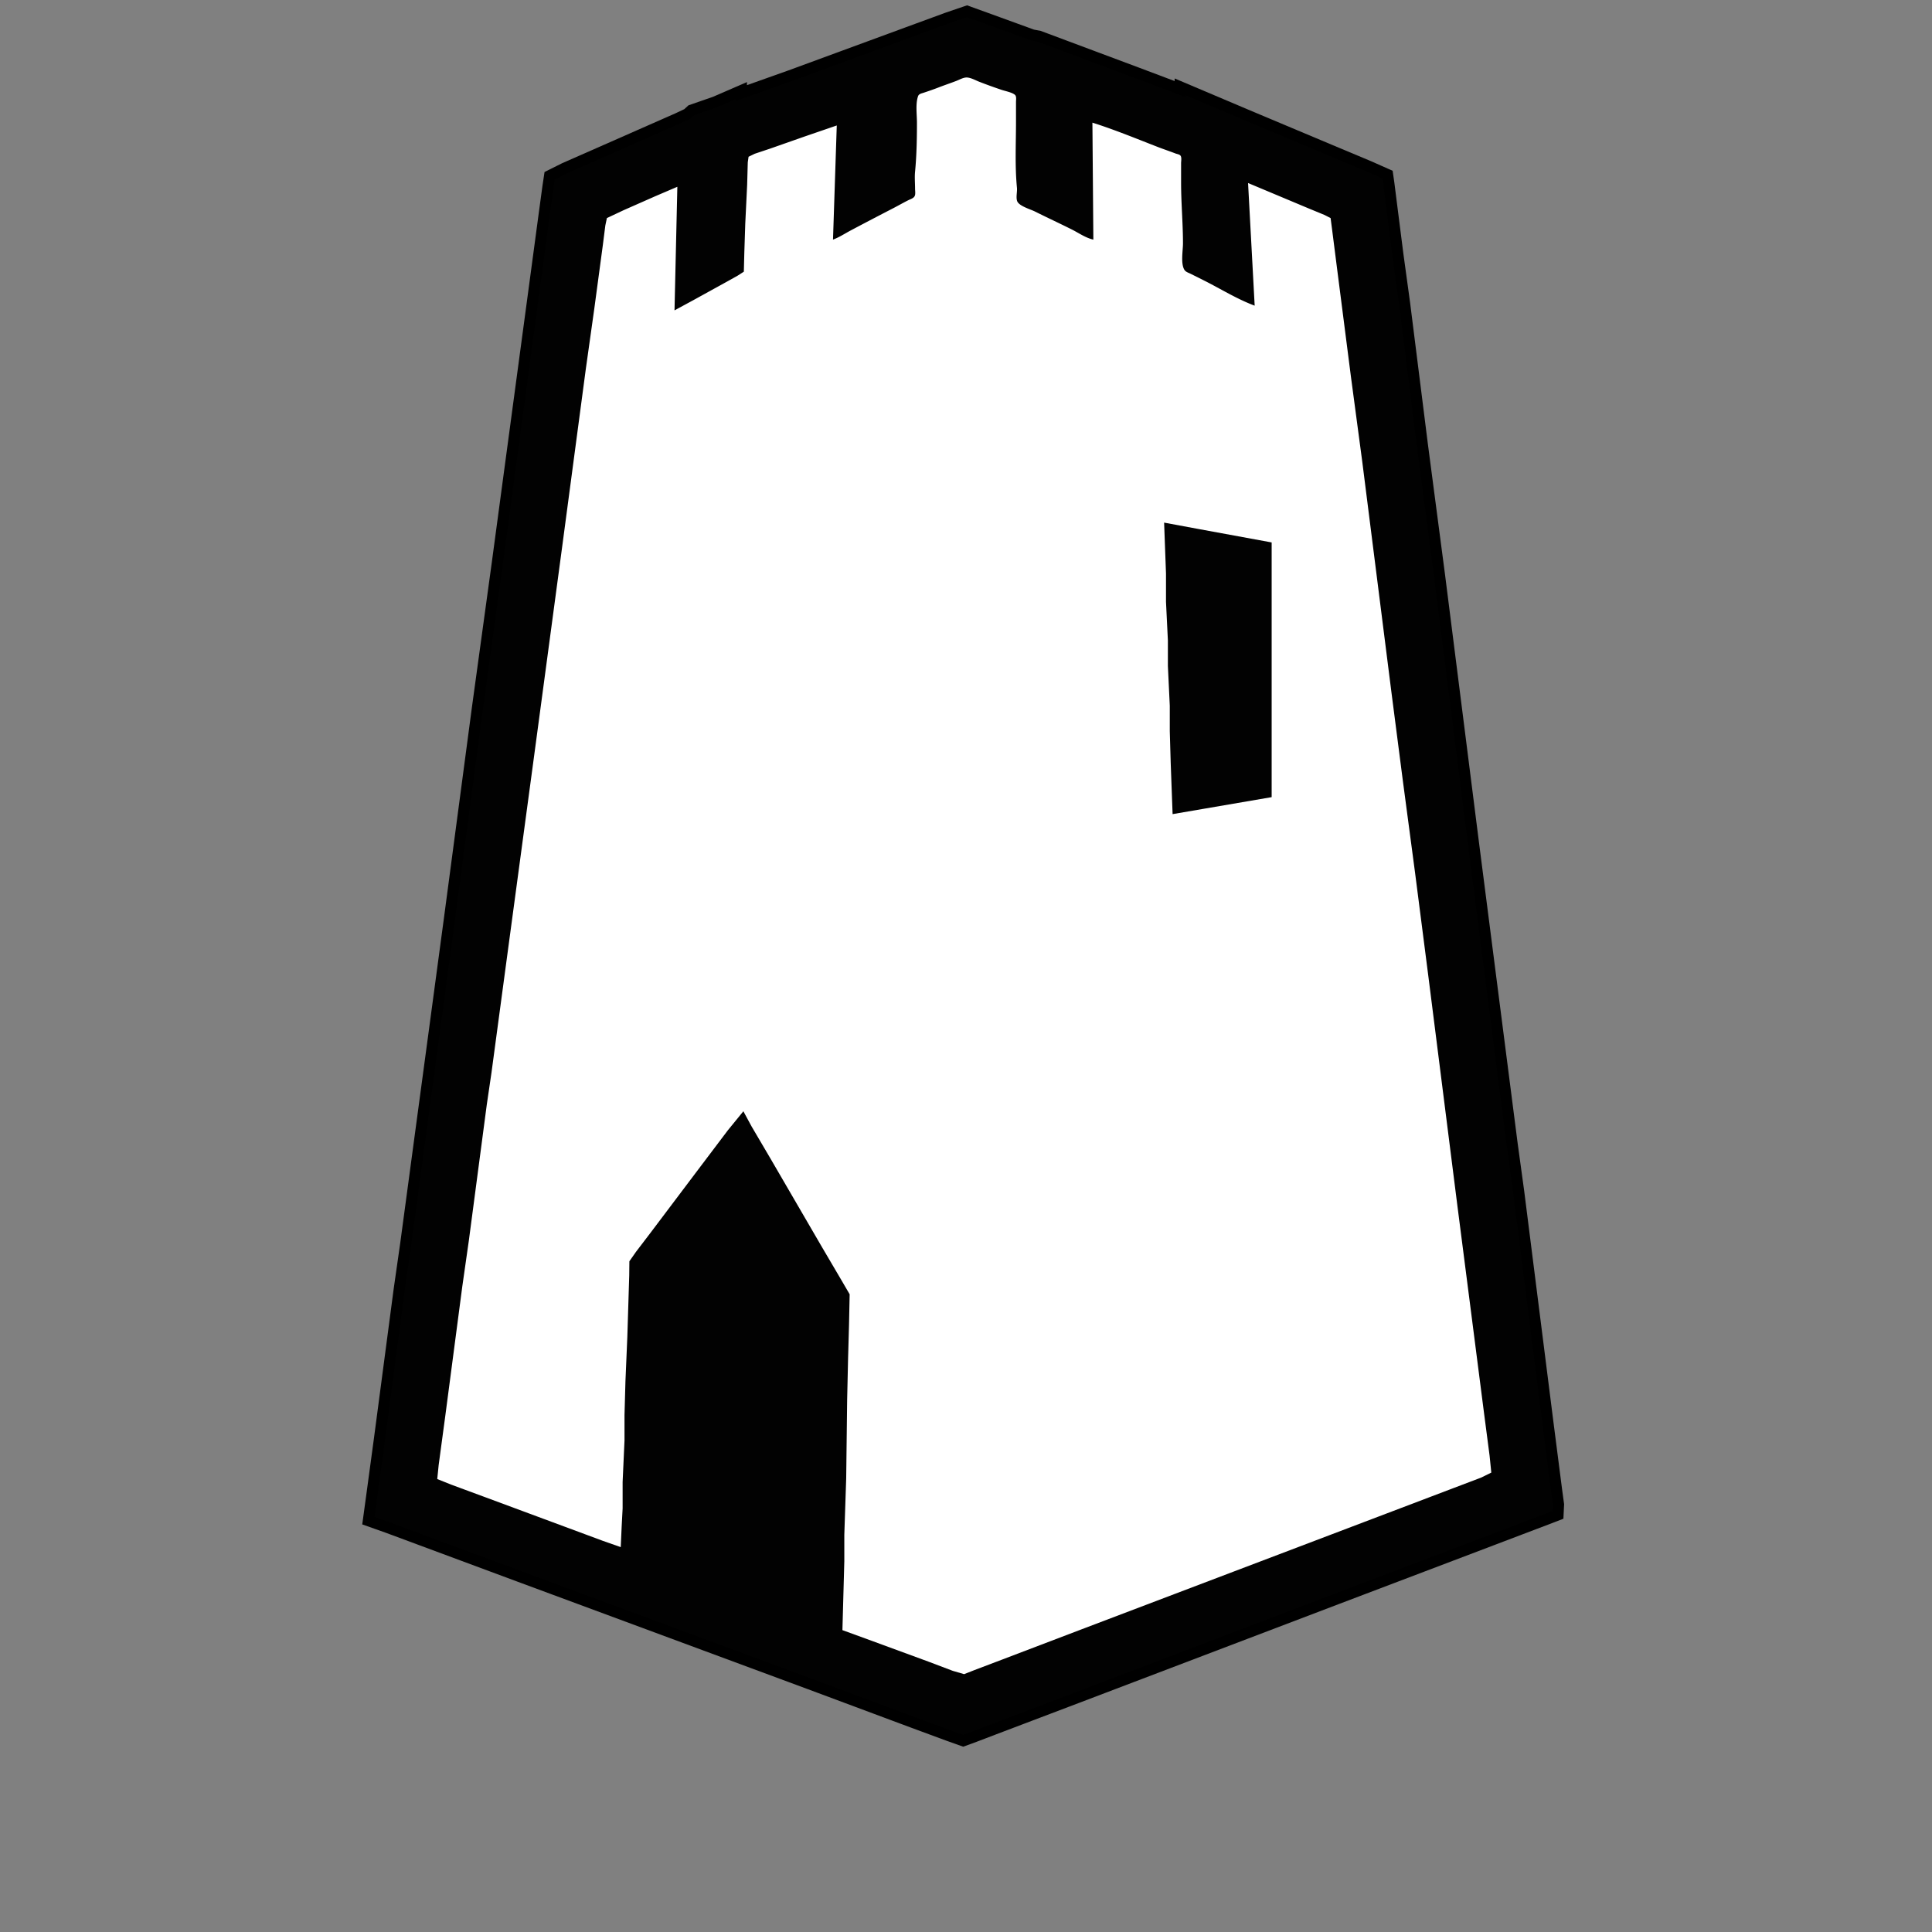 <svg xmlns="http://www.w3.org/2000/svg" xml:space="preserve" width="655.36" height="655.36" viewBox="0 0 173.397 173.397"><rect x="0" y="0" width="173.397" height="173.397" fill="#808080" stroke="none"/><g style="display:inline"><path d="M66.04 9.06v-.17l-1.693.734-2.032.705-.339.31-.931.438-7.112 3.133-3.048 1.34-1.101.55-.113.749-.31 2.286-.932 6.942-2.54 18.881-.762 5.673-1.778 12.954-2.54 19.134-.592 4.403-.762 5.673-1.186 8.805-1.354 10.075-.593 4.149-1.778 13.462-.677 4.995-.254 1.863 1.354.48 2.964 1.1 8.89 3.302 25.992 9.624 9.314 3.472 3.132 1.157 1.186.423.846-.31 1.778-.678 7.366-2.794 23.368-8.89 14.055-5.334 3.64-1.383 1.27-.48.58-.225.027-.565-.183-1.354-.762-5.927-2.625-20.743-.592-4.318-1.524-11.854-1.186-9.228-.762-5.927-3.048-24.045-1.524-11.6-1.608-12.784-.593-4.318-.593-4.657-.225-1.778-.071-.494-1.397-.62-3.471-1.454-7.62-3.203-5.165-2.188v.17l-4.572-1.722-8.72-3.26-.593-.112-4.234-1.539-1.524-.55-1.608.55-4.15 1.524-9.905 3.641z" id="warTower_svg" display="inline" fill="#fff" stroke="#000" stroke-width="2"/><path d="M66.04 9.06v-.17l-1.693.734-2.032.705-.339.31-.931.438-7.112 3.133-3.048 1.34-1.101.55-.113.749-.31 2.286-.932 6.942-2.54 18.881-.762 5.673-1.778 12.954-2.54 19.134-.592 4.403-.762 5.673-1.186 8.805-1.354 10.075-.593 4.149-1.778 13.462-.677 4.995-.254 1.863 1.354.48 2.964 1.1 8.89 3.302 25.992 9.624 9.314 3.472 3.132 1.157 1.186.423.846-.31 1.778-.678 7.366-2.794 23.368-8.89 14.055-5.334 3.64-1.383 1.27-.48.58-.225.027-.565-.183-1.354-.762-5.927-2.625-20.743-.592-4.318-1.524-11.854-1.186-9.228-.762-5.927-3.048-24.045-1.524-11.6-1.608-12.784-.593-4.318-.593-4.657-.225-1.778-.071-.494-1.397-.62-3.471-1.454-7.62-3.203-5.165-2.188v.17l-4.572-1.722-8.72-3.26-.593-.112-4.234-1.539-1.524-.55-1.608.55-4.15 1.524-9.905 3.641zm32.089 12.446-.085-10.498c1.97.622 3.916 1.424 5.842 2.173.533.207 1.077.386 1.609.592.144.057.371.073.465.212.106.155.043.484.043.663v1.778c0 1.798.169 3.617.169 5.419 0 .644-.22 1.802.127 2.37.118.194.362.26.55.353l1.186.593c1.497.749 3.004 1.694 4.572 2.272l-.593-11.007 5.419 2.272 1.439.593.55.282.141 1.087.41 3.217 1.27 9.906 1.016 7.62 2.624 20.743 1.016 7.874L127 78.317l1.185 9.228 2.625 20.744.762 5.926 1.609 12.531.508 3.895.155 1.524-.917.451-2.456.932-10.922 4.148-22.521 8.552-7.112 2.709-2.455.931-.932.367-1.016-.296-2.201-.833-4.995-1.834-2.71-.988.17-6.18v-2.371l.169-5.08.085-7.028.084-3.725.085-3.048.056-2.71-.79-1.354-1.693-2.879-4.629-7.958-1.693-2.879-.734-1.355-1.383 1.694-2.878 3.81-4.149 5.503-1.228 1.609-.592.846-.014 1.27-.17 5.504-.169 3.979-.085 3.048v2.286l-.169 3.725v2.371l-.085 1.609-.084 1.862-1.609-.564-2.963-1.1-7.536-2.795-3.132-1.157-1.228-.494.127-1.256.593-4.402 1.524-11.6.592-4.148 1.609-12.192.423-2.879 1.524-11.345 1.186-8.806 1.016-7.535 2.624-19.558 2.117-15.917.762-5.419.762-5.673.226-1.778.14-.663 1.497-.705 2.878-1.27 1.948-.833-.254 11.091 1.693-.917 3.048-1.68.931-.521.55-.353.043-1.693.085-2.625.169-3.471.056-2.032.071-.494.55-.268 1.355-.452 3.133-1.1 2.878-.988-.338 10.244c.567-.209 1.071-.549 1.608-.832a386 386 0 0 1 3.726-1.948c.484-.248.954-.52 1.439-.762.183-.091.441-.159.55-.352.1-.177.043-.482.043-.678 0-.5-.049-1.026 0-1.524.14-1.441.169-2.952.169-4.402 0-.733-.141-1.673.099-2.371.072-.21.306-.248.494-.31.452-.151.91-.307 1.354-.48.532-.207 1.076-.386 1.609-.593.262-.102.56-.276.847-.296.374-.026.844.248 1.185.38.669.26 1.352.508 2.032.735.319.106.919.22 1.171.437.162.139.099.444.099.635v1.778c0 1.967-.105 3.977.085 5.927.036.369-.1.83.014 1.185.144.452 1.197.747 1.594.945 1.095.548 2.207 1.061 3.302 1.61.614.306 1.273.774 1.948.916m6.35 25.4.169 4.572v2.54l.17 3.472v2.286l.169 3.556v2.286l.084 2.878.17 4.572 2.963-.508 5.927-1.016v-22.86l-6.604-1.213z" style="fill:#020202;stroke:none"/></g></svg>